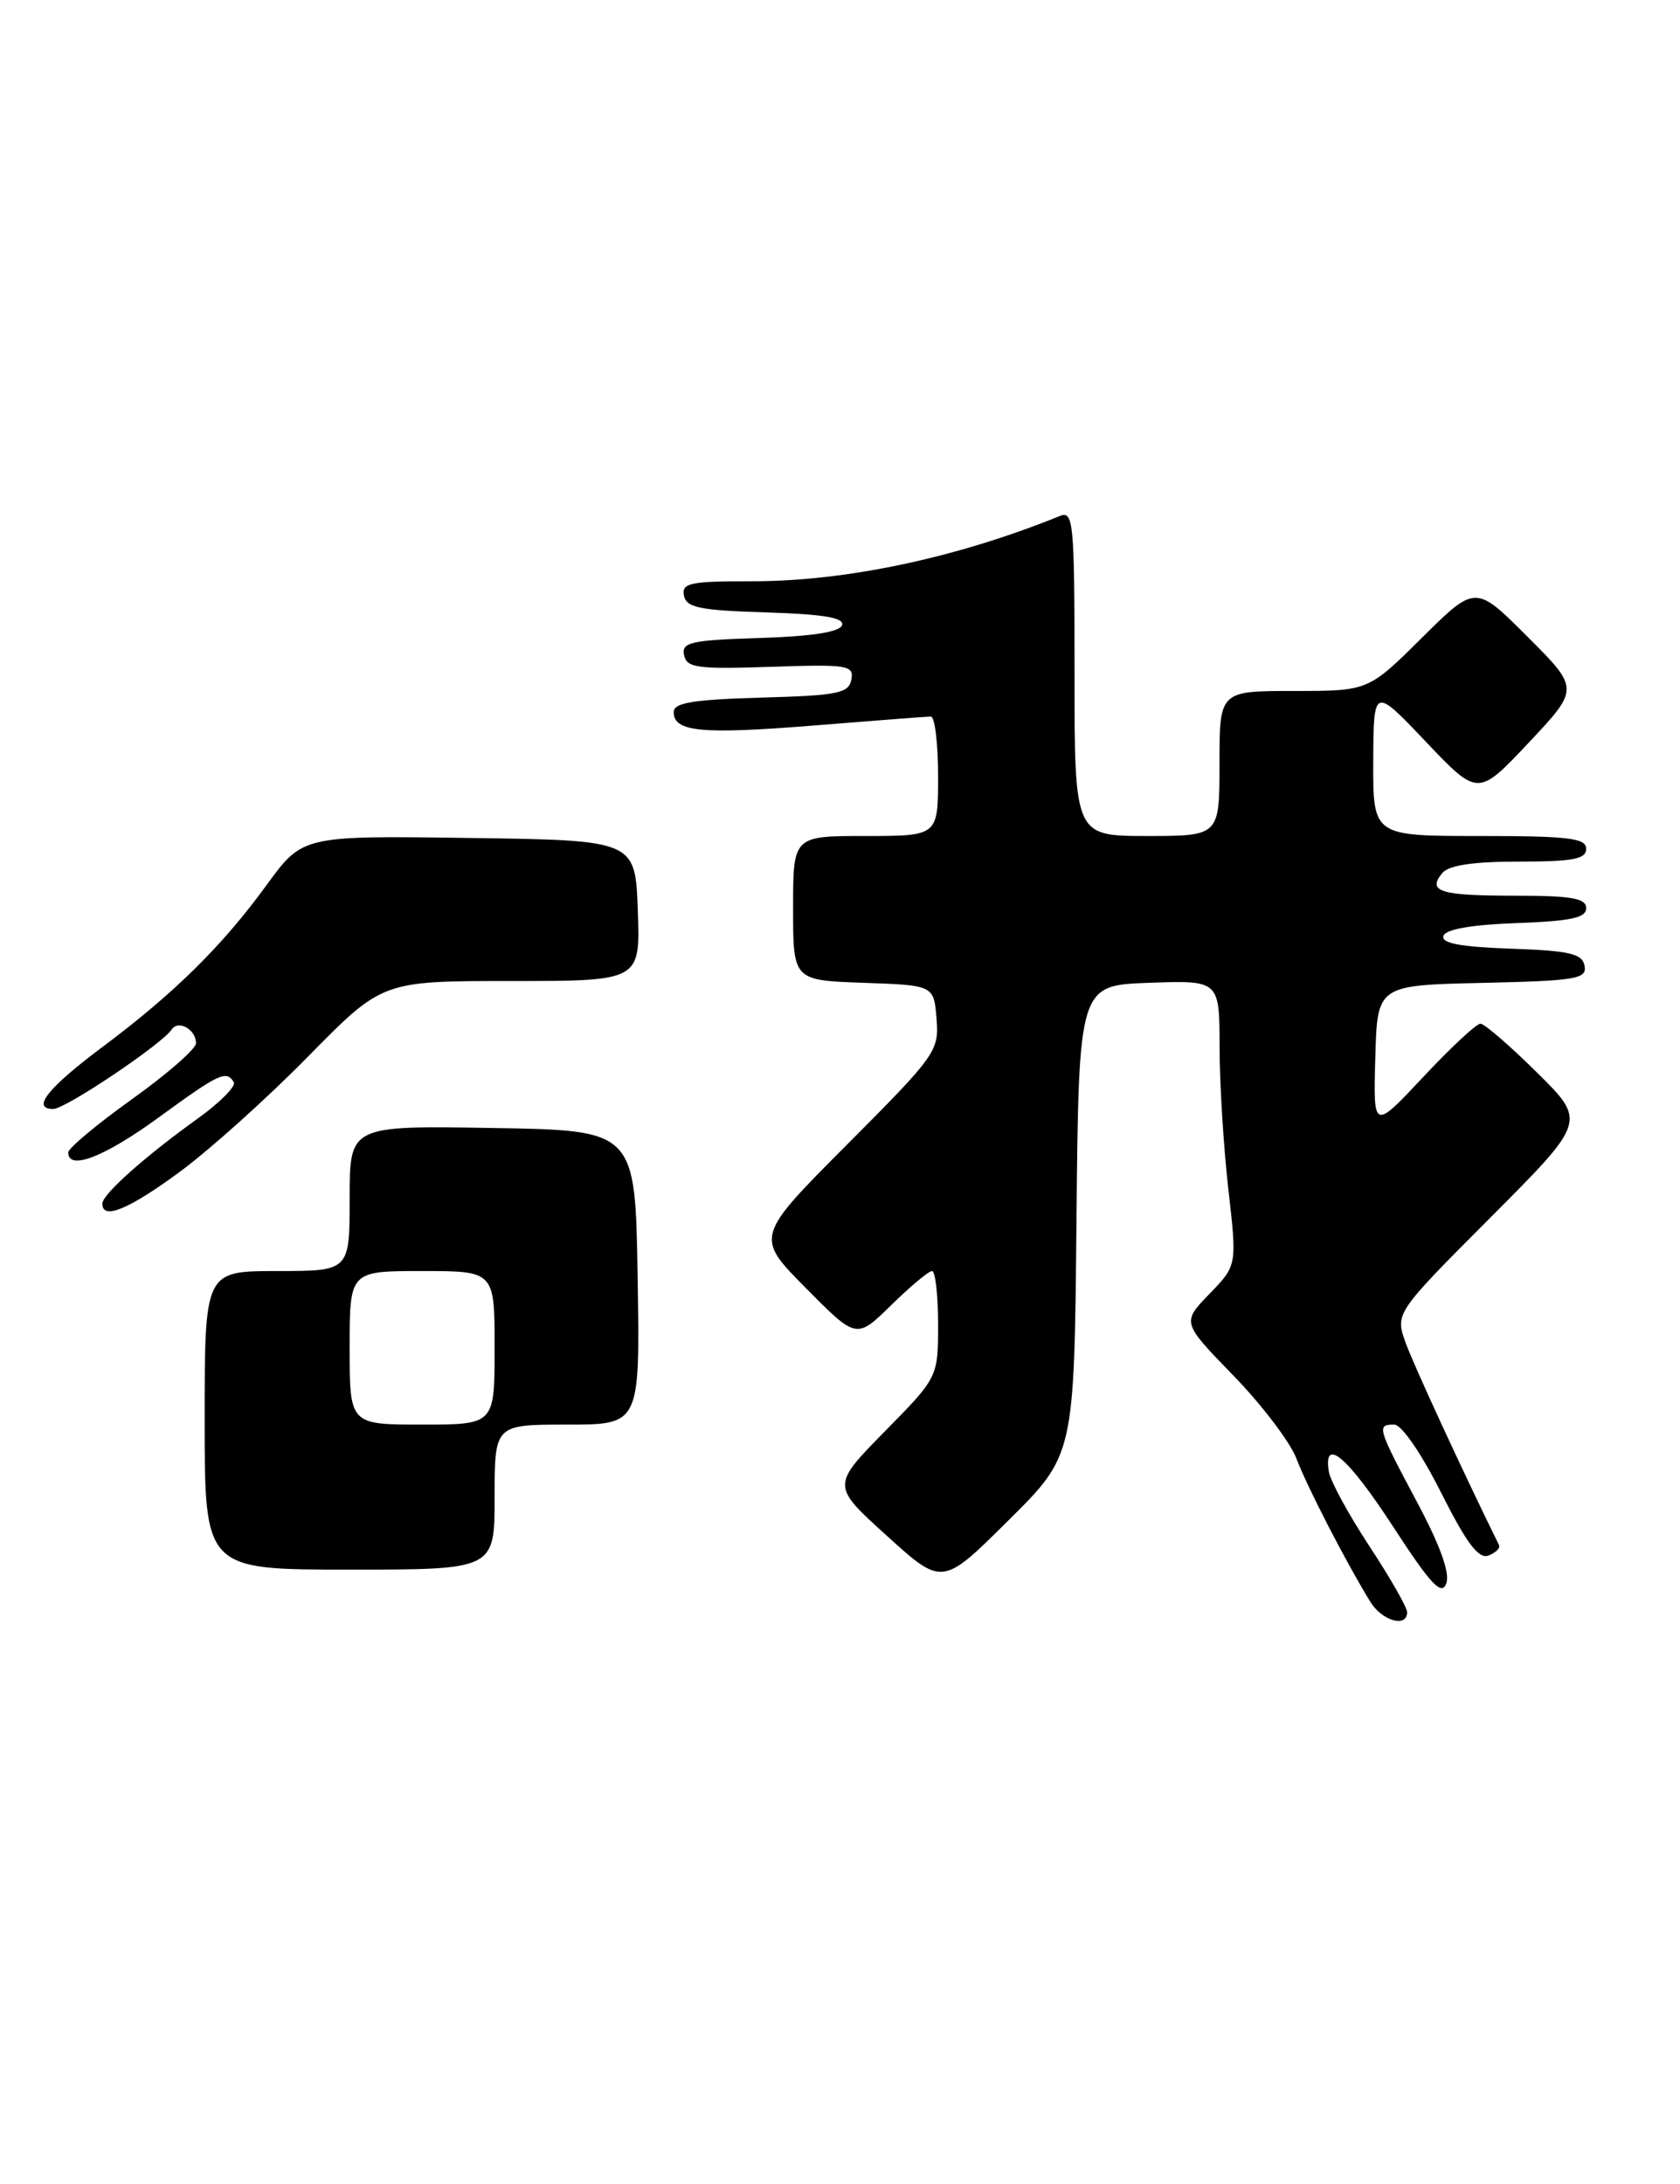 <?xml version="1.0" encoding="UTF-8" standalone="no"?>
<!DOCTYPE svg PUBLIC "-//W3C//DTD SVG 1.1//EN" "http://www.w3.org/Graphics/SVG/1.1/DTD/svg11.dtd" >
<svg xmlns="http://www.w3.org/2000/svg" xmlns:xlink="http://www.w3.org/1999/xlink" version="1.1" viewBox="0 0 197 256">
 <g >
 <path fill="currentColor"
d=" M 165.00 188.99 C 165.00 188.43 163.01 184.94 160.57 181.24 C 158.13 177.53 155.99 173.60 155.82 172.50 C 155.15 168.32 158.05 170.80 163.37 178.98 C 167.77 185.74 169.03 187.09 169.59 185.64 C 170.05 184.43 168.90 181.20 166.14 176.04 C 161.50 167.32 161.40 167.00 163.49 167.00 C 164.35 167.00 166.67 170.37 168.98 174.97 C 171.98 180.92 173.38 182.79 174.54 182.35 C 175.39 182.02 175.95 181.47 175.78 181.13 C 171.49 172.41 165.81 160.11 164.84 157.44 C 163.58 153.95 163.58 153.95 174.80 142.70 C 186.02 131.45 186.02 131.45 180.23 125.73 C 177.05 122.58 174.06 120.00 173.60 120.00 C 173.13 120.00 170.11 122.81 166.89 126.25 C 161.03 132.50 161.03 132.50 161.27 124.00 C 161.50 115.50 161.50 115.50 173.82 115.22 C 184.84 114.97 186.10 114.76 185.81 113.22 C 185.53 111.79 184.09 111.45 177.17 111.21 C 171.22 111.00 168.97 110.57 169.26 109.71 C 169.52 108.93 172.56 108.40 177.83 108.21 C 184.19 107.98 186.00 107.60 186.00 106.46 C 186.00 105.30 184.30 105.00 177.67 105.00 C 168.86 105.00 167.32 104.52 169.13 102.34 C 169.89 101.43 172.75 101.00 178.12 101.00 C 184.46 101.00 186.00 100.71 186.00 99.50 C 186.00 98.25 183.94 98.00 173.50 98.00 C 161.00 98.00 161.00 98.00 161.03 89.25 C 161.07 80.50 161.07 80.50 167.19 86.94 C 173.31 93.38 173.31 93.38 179.26 87.06 C 185.21 80.73 185.21 80.73 179.11 74.63 C 173.02 68.54 173.02 68.54 166.73 74.77 C 160.45 81.00 160.45 81.00 151.72 81.00 C 143.00 81.00 143.00 81.00 143.00 89.50 C 143.00 98.00 143.00 98.00 134.50 98.00 C 126.00 98.00 126.00 98.00 126.00 78.89 C 126.00 61.09 125.88 59.83 124.25 60.50 C 112.17 65.40 99.17 68.15 88.19 68.14 C 80.93 68.13 79.92 68.34 80.20 69.81 C 80.47 71.23 82.03 71.55 89.83 71.79 C 96.58 72.00 99.03 72.41 98.74 73.29 C 98.47 74.09 95.22 74.60 89.10 74.79 C 81.00 75.04 79.91 75.29 80.21 76.79 C 80.52 78.29 81.75 78.46 90.37 78.17 C 99.43 77.86 100.15 77.98 99.83 79.67 C 99.52 81.28 98.24 81.53 89.24 81.78 C 81.27 82.01 79.00 82.38 79.00 83.47 C 79.00 85.81 82.25 86.11 95.54 85.04 C 102.55 84.47 108.68 84.00 109.15 84.00 C 109.62 84.00 110.00 87.15 110.00 91.00 C 110.00 98.00 110.00 98.00 101.50 98.00 C 93.00 98.00 93.00 98.00 93.00 106.46 C 93.00 114.92 93.00 114.92 101.25 115.21 C 109.50 115.50 109.50 115.50 109.82 119.41 C 110.13 123.19 109.77 123.70 99.34 134.16 C 88.55 144.99 88.55 144.99 94.49 150.99 C 100.43 156.99 100.43 156.99 104.50 153.00 C 106.74 150.80 108.90 149.00 109.29 149.00 C 109.68 149.00 110.00 151.80 110.00 155.22 C 110.00 161.45 110.00 161.45 103.75 167.80 C 97.50 174.16 97.50 174.16 104.00 180.04 C 110.50 185.93 110.50 185.93 118.23 178.25 C 125.97 170.58 125.97 170.58 126.23 143.04 C 126.50 115.50 126.50 115.50 134.75 115.21 C 143.00 114.92 143.00 114.92 143.01 122.71 C 143.01 126.99 143.48 134.51 144.04 139.42 C 145.06 148.34 145.06 148.34 141.82 151.68 C 138.58 155.03 138.58 155.03 144.64 161.26 C 147.97 164.69 151.30 169.07 152.03 171.00 C 153.31 174.36 157.78 183.03 160.67 187.75 C 162.06 190.02 165.00 190.86 165.00 188.99 Z  M 58.00 175.50 C 58.00 167.00 58.00 167.00 66.52 167.00 C 75.05 167.00 75.05 167.00 74.77 149.75 C 74.50 132.50 74.50 132.50 57.75 132.23 C 41.00 131.95 41.00 131.95 41.00 140.48 C 41.00 149.00 41.00 149.00 32.50 149.00 C 24.00 149.00 24.00 149.00 24.00 166.50 C 24.00 184.00 24.00 184.00 41.00 184.00 C 58.00 184.00 58.00 184.00 58.00 175.50 Z  M 21.15 137.32 C 24.64 134.74 31.40 128.67 36.16 123.82 C 44.83 115.00 44.83 115.00 59.95 115.00 C 75.08 115.00 75.08 115.00 74.79 106.75 C 74.50 98.50 74.50 98.50 54.99 98.23 C 35.48 97.96 35.48 97.96 31.27 103.74 C 26.08 110.87 20.46 116.42 12.07 122.69 C 5.59 127.53 3.63 130.00 6.25 130.00 C 7.68 130.00 18.94 122.44 20.14 120.68 C 20.93 119.51 23.01 120.70 22.98 122.31 C 22.97 122.96 19.60 125.91 15.48 128.85 C 11.37 131.79 8.00 134.60 8.00 135.10 C 8.00 137.27 12.25 135.63 18.60 131.00 C 25.72 125.81 26.53 125.43 27.41 126.85 C 27.70 127.32 25.84 129.21 23.27 131.06 C 16.97 135.58 12.00 140.01 12.00 141.10 C 12.00 143.06 15.10 141.78 21.15 137.32 Z  M 41.00 158.00 C 41.00 149.00 41.00 149.00 49.50 149.00 C 58.00 149.00 58.00 149.00 58.00 158.00 C 58.00 167.00 58.00 167.00 49.50 167.00 C 41.00 167.00 41.00 167.00 41.00 158.00 Z "/>
</g>
</svg>